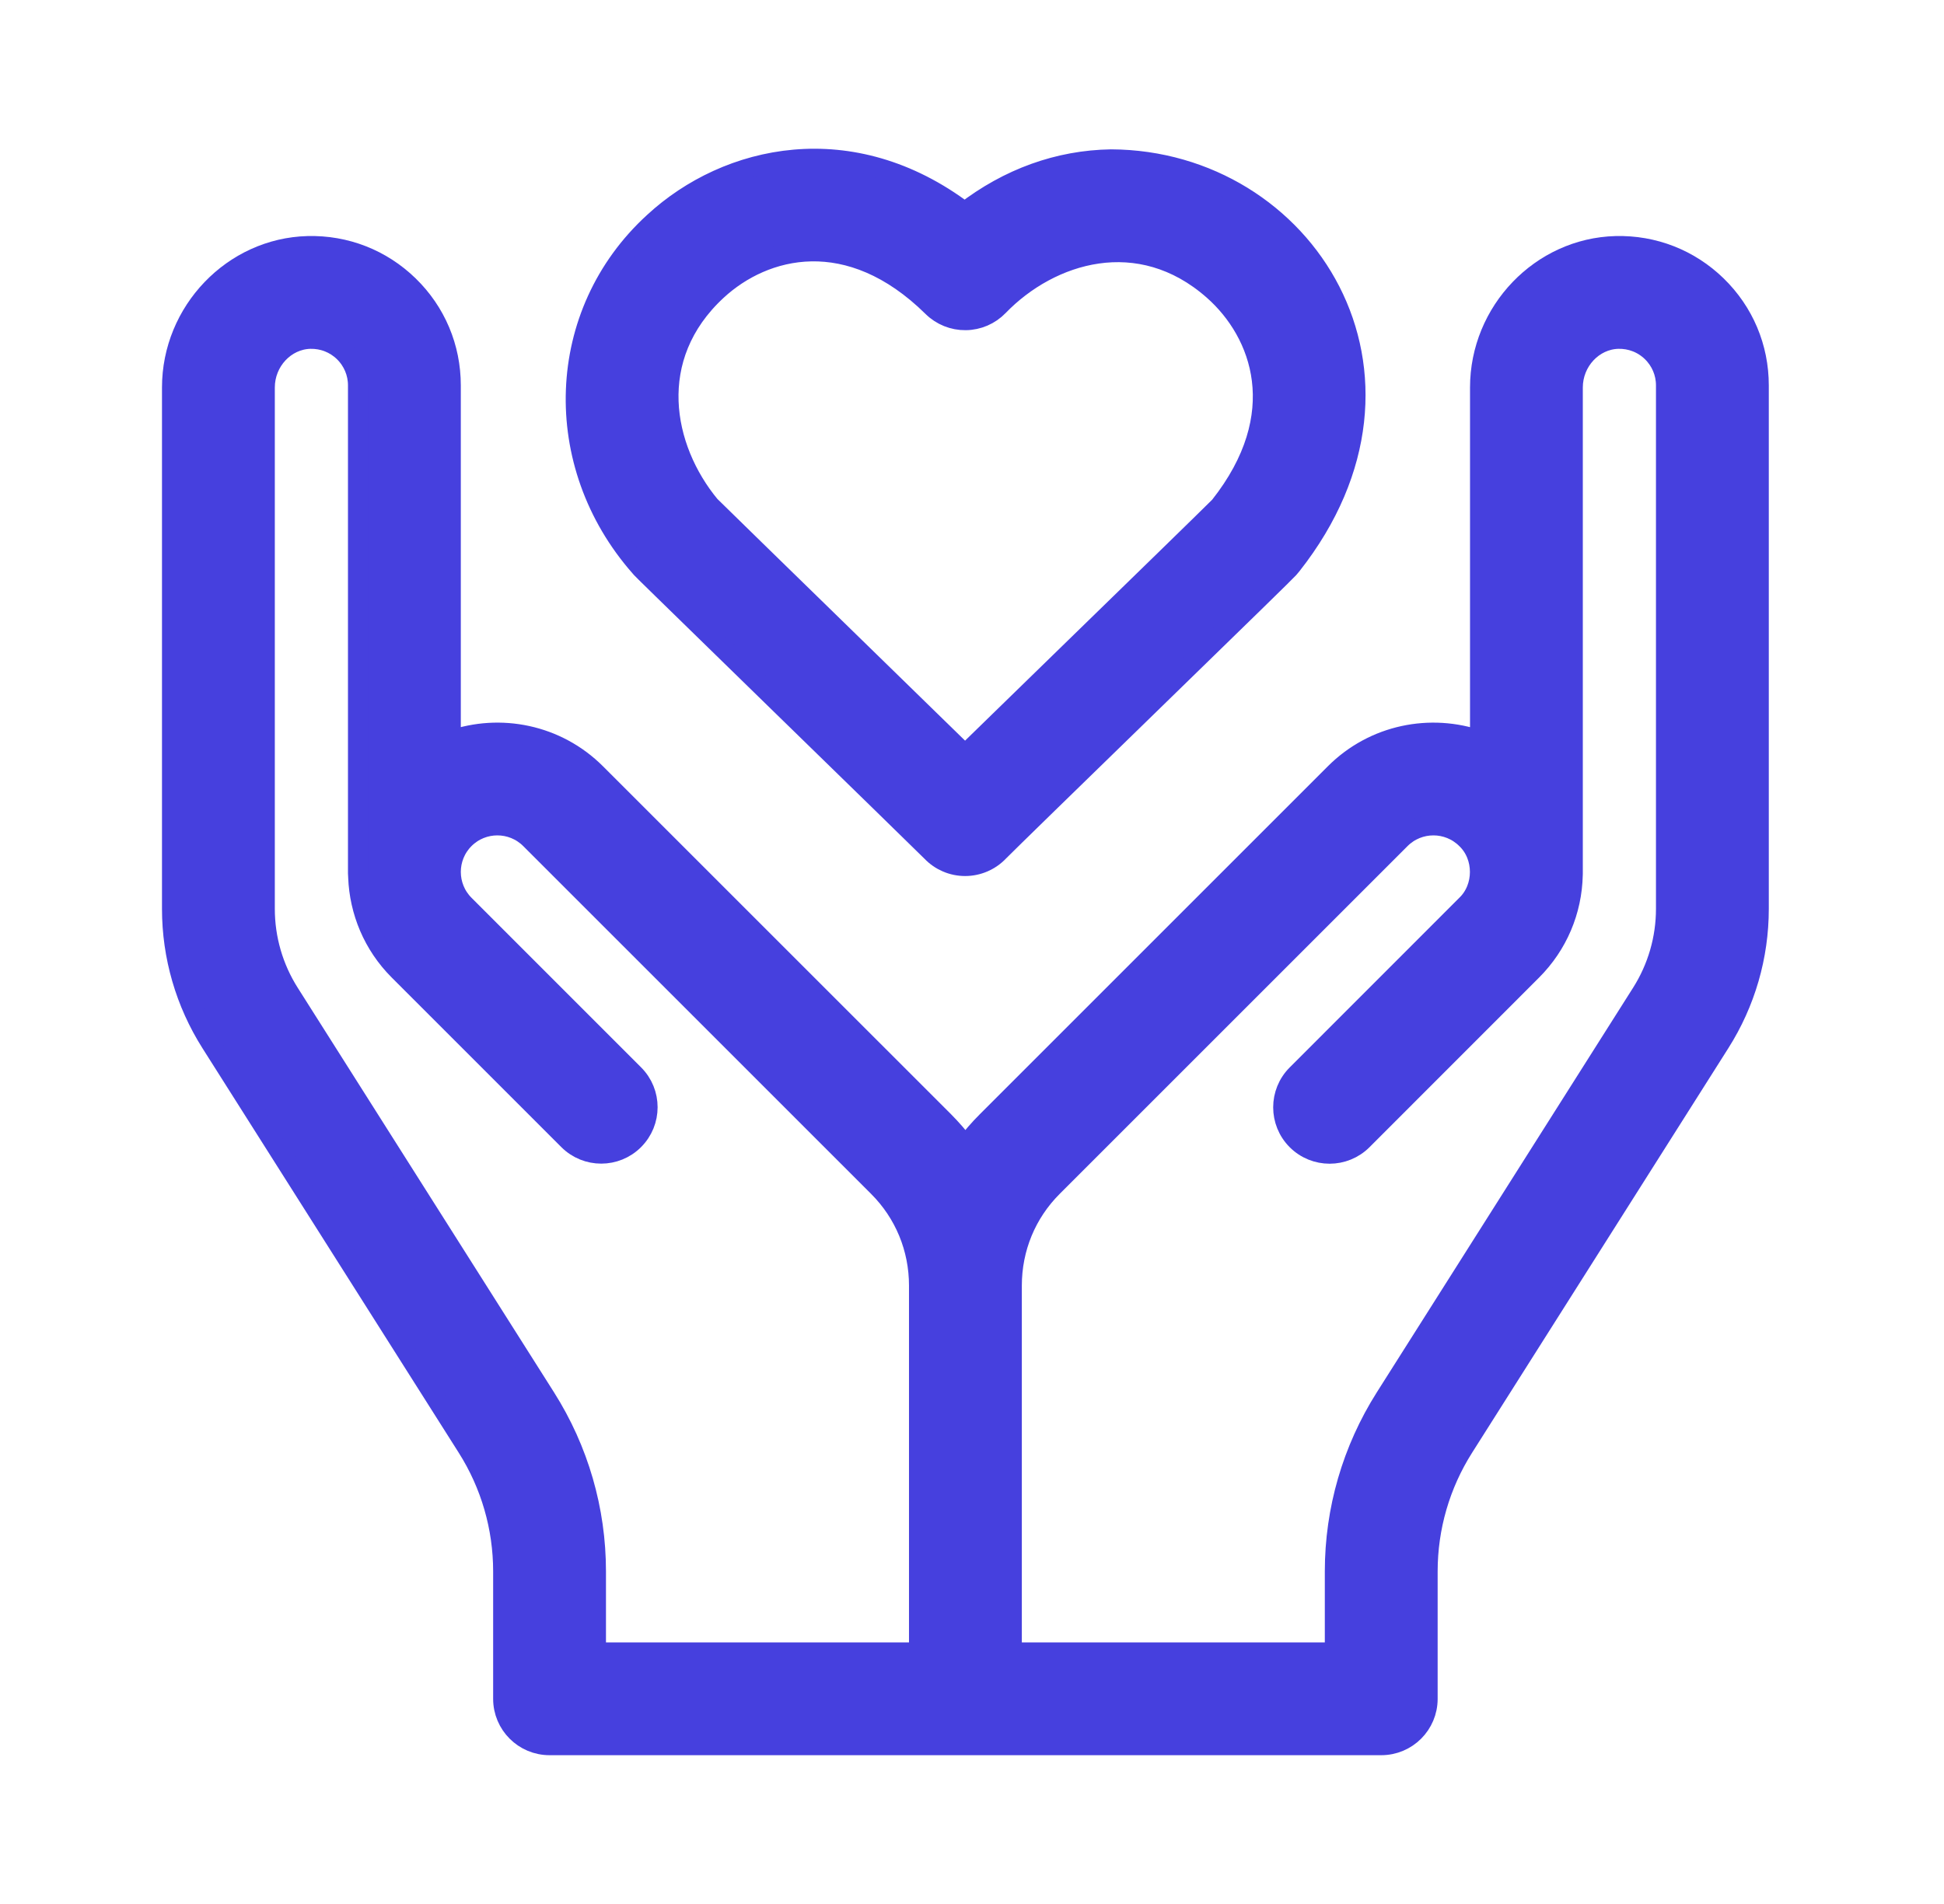 <svg width="49" height="48" viewBox="0 0 49 48" fill="none" xmlns="http://www.w3.org/2000/svg">
<path d="M43.272 7.198C42.587 6.531 41.681 6.177 40.726 6.201C38.838 6.25 37.303 7.85 37.303 9.769V18.668C36.066 18.232 34.632 18.508 33.645 19.496L24.875 28.266C24.678 28.462 24.498 28.671 24.334 28.889C24.169 28.671 23.989 28.462 23.793 28.265L15.023 19.496C14.035 18.508 12.602 18.232 11.365 18.667V9.716C11.365 8.76 10.988 7.865 10.303 7.198C9.618 6.531 8.713 6.177 7.757 6.201C5.869 6.25 4.333 7.85 4.333 9.769V22.911C4.333 24.11 4.673 25.279 5.314 26.291L11.774 36.49C12.367 37.426 12.68 38.507 12.68 39.615V42.828C12.68 43.475 13.205 43.999 13.852 43.999H34.815C35.463 43.999 35.987 43.475 35.987 42.828V39.615C35.987 38.507 36.301 37.426 36.894 36.49L43.353 26.291C43.995 25.279 44.334 24.11 44.334 22.911V9.716C44.334 8.76 43.957 7.865 43.272 7.198ZM13.754 35.236L7.294 25.037C6.89 24.4 6.677 23.665 6.677 22.911V9.769C6.677 9.11 7.189 8.561 7.818 8.544C8.137 8.537 8.439 8.654 8.667 8.876C8.895 9.099 9.021 9.397 9.021 9.716V22.021C9.021 22.053 9.023 22.085 9.026 22.117C9.059 22.972 9.4 23.817 10.051 24.468L14.325 28.742C14.783 29.2 15.525 29.2 15.982 28.742C16.44 28.284 16.44 27.542 15.982 27.085L11.708 22.81C11.251 22.353 11.251 21.61 11.708 21.153C12.165 20.696 12.908 20.696 13.365 21.153L22.135 29.923C22.797 30.585 23.162 31.469 23.162 32.411V41.656H15.024V39.615C15.024 38.062 14.585 36.548 13.754 35.236ZM41.99 22.911C41.99 23.665 41.777 24.4 41.373 25.037L34.914 35.236C34.083 36.548 33.643 38.062 33.643 39.615V41.656H25.506V32.411C25.506 31.469 25.87 30.585 26.532 29.923L35.302 21.153C35.759 20.696 36.502 20.696 36.959 21.153C37.414 21.589 37.414 22.374 36.959 22.811L32.685 27.087C32.227 27.545 32.227 28.287 32.685 28.745C33.143 29.202 33.885 29.202 34.343 28.744L38.617 24.468C39.263 23.821 39.625 22.968 39.645 22.057C39.645 22.045 39.646 22.033 39.646 22.021V9.769C39.646 9.11 40.158 8.561 40.786 8.544C41.104 8.536 41.408 8.654 41.636 8.876C41.864 9.099 41.99 9.397 41.99 9.716V22.911Z" fill="#4640DE" stroke="#4640DE" stroke-width="0.5"/>
<path d="M16.167 14.331C16.217 14.385 16.39 14.555 19.673 17.757C21.386 19.427 23.326 21.318 23.482 21.475C23.702 21.705 24.007 21.835 24.326 21.835C24.65 21.835 24.959 21.701 25.181 21.466C25.348 21.294 27.141 19.548 28.724 18.007C31.495 15.309 32.376 14.45 32.486 14.331C32.511 14.303 32.535 14.275 32.558 14.245C36.346 9.437 32.896 4.039 28.006 4.015C26.679 4.036 25.421 4.491 24.315 5.343C21.467 3.188 18.334 3.888 16.48 5.602C13.978 7.887 13.854 11.704 16.133 14.292C16.144 14.305 16.156 14.318 16.167 14.331ZM18.071 7.323C19.264 6.219 21.403 5.666 23.504 7.737C23.727 7.957 24.029 8.078 24.341 8.074C24.653 8.071 24.952 7.942 25.169 7.717C26.47 6.372 28.719 5.673 30.582 7.316C31.8 8.39 32.567 10.457 30.742 12.763C30.448 13.058 28.592 14.865 27.089 16.328C25.762 17.62 24.885 18.474 24.325 19.021C23.527 18.239 18.498 13.34 17.896 12.746C16.703 11.303 16.253 9.004 18.071 7.323Z" fill="#4640DE" stroke="#4640DE" stroke-width="0.5"/>
</svg>
